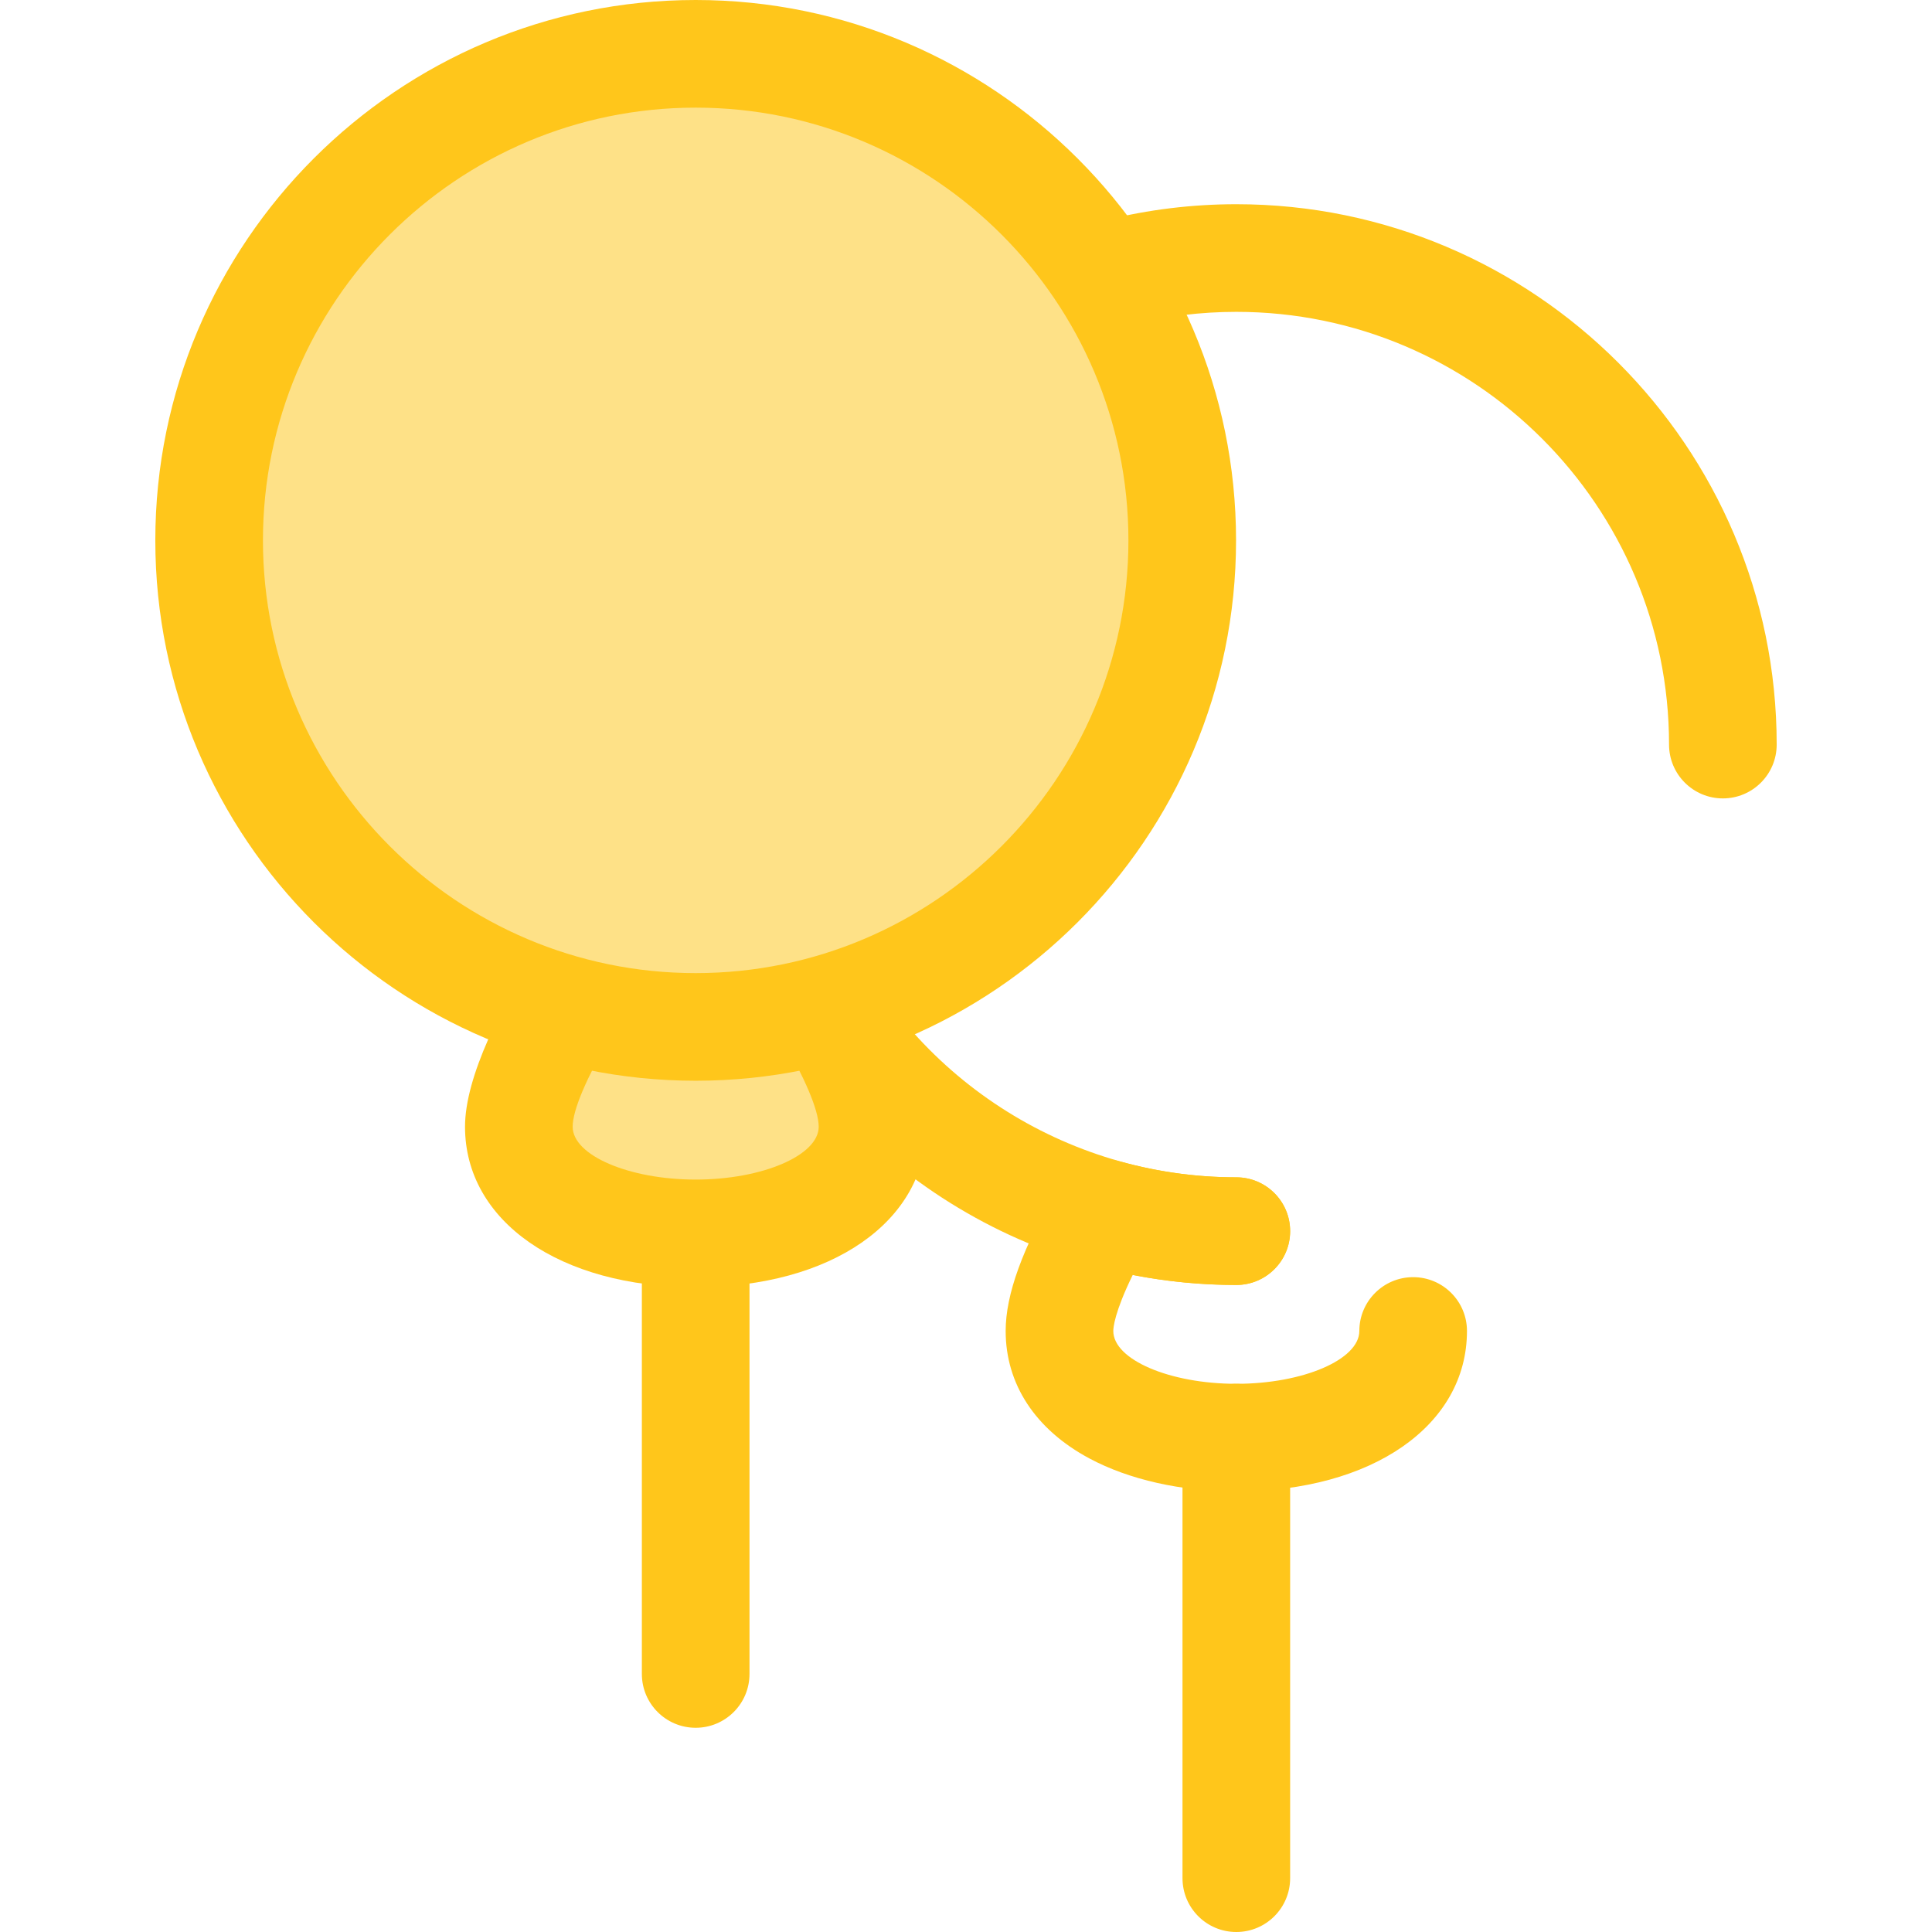 <?xml version="1.0" encoding="iso-8859-1"?>
<!-- Generator: Adobe Illustrator 19.0.0, SVG Export Plug-In . SVG Version: 6.00 Build 0)  -->
<svg version="1.1" id="Layer_1" xmlns="http://www.w3.org/2000/svg" xmlns:xlink="http://www.w3.org/1999/xlink" x="0px" y="0px"
	 viewBox="0 0 512 512" style="enable-background:new 0 0 512 512;" xml:space="preserve">
<g>
	<path style="fill:#FFC61B;" d="M327.637,512c-7.876,0-14.262-6.385-14.262-14.262V380.984c0-7.877,6.387-14.262,14.262-14.262
		c7.876,0,14.262,6.385,14.262,14.262v116.754C341.9,505.615,335.513,512,327.637,512z"/>
	<path style="fill:#FFC61B;" d="M327.637,340.529c-56.467,0-107.823-33.332-130.834-84.918c-3.209-7.192,0.021-15.626,7.215-18.835
		s15.626,0.021,18.836,7.215c18.431,41.316,59.562,68.013,104.784,68.013c7.876,0,14.262,6.385,14.262,14.262
		C341.901,334.144,335.513,340.529,327.637,340.529z"/>
	<path style="fill:#FFC61B;" d="M456.577,211.586c-7.876,0-14.262-6.385-14.262-14.262c0-63.234-51.444-114.679-114.678-114.679
		c-9.363,0-18.695,1.138-27.736,3.383c-7.642,1.894-15.379-2.761-17.277-10.406s2.761-15.38,10.406-17.279
		c11.286-2.801,22.929-4.222,34.609-4.222c78.961,0,143.202,64.241,143.202,143.203
		C470.839,205.201,464.453,211.586,456.577,211.586z"/>
	<path style="fill:#FFC61B;" d="M327.637,395.246c-14.589,0-28.423-3.111-38.957-8.758c-14.295-7.664-22.169-19.656-22.169-33.767
		c0-9.667,4.426-21.854,13.927-38.354c3.253-5.651,9.925-8.378,16.206-6.616c10.078,2.822,20.506,4.254,30.993,4.254
		c7.876,0,14.262,6.385,14.262,14.262s-6.387,14.262-14.262,14.262c-9.23,0-18.424-0.889-27.456-2.648
		c-4.843,9.885-5.146,13.978-5.146,14.84c0,7.589,14.93,14.001,32.602,14.001s32.6-6.412,32.6-14.001
		c0-7.877,6.387-14.262,14.262-14.262c7.876,0,14.262,6.385,14.262,14.262C388.762,377.759,363.627,395.246,327.637,395.246z"/>
	<path style="fill:#FFC61B;" d="M184.363,457.879c-7.876,0-14.262-6.385-14.262-14.262v-130.63c0-7.877,6.387-14.262,14.262-14.262
		s14.262,6.385,14.262,14.262v130.63C198.625,451.494,192.238,457.879,184.363,457.879z"/>
</g>
<path style="fill:#FEE187;" d="M137.497,298.6c0-23.431,46.864-81.17,46.864-81.17s46.864,57.739,46.864,81.17
	C231.225,336.285,137.497,336.285,137.497,298.6z"/>
<path style="fill:#FFC61B;" d="M184.361,341.125c-35.989,0-61.125-17.488-61.125-42.525c0-26.438,38.311-75.692,50.053-90.16
	c2.708-3.336,6.777-5.274,11.075-5.274l0,0c4.297,0,8.365,1.937,11.075,5.274c11.741,14.466,50.052,63.722,50.052,90.158
	C245.487,323.637,220.352,341.125,184.361,341.125z M184.363,240.725c-17.227,23.27-32.602,48.824-32.602,57.874
	c0,7.589,14.93,14.001,32.6,14.001c17.674,0,32.602-6.412,32.602-14.001C216.963,289.549,201.59,263.995,184.363,240.725z"/>
<circle style="fill:#FEE187;" cx="184.365" cy="143.206" r="128.944"/>
<path style="fill:#FFC61B;" d="M184.363,286.407c-78.962,0-143.203-64.241-143.203-143.203S105.399,0,184.363,0
	s143.203,64.241,143.203,143.203S263.325,286.407,184.363,286.407z M184.363,28.524c-63.234,0-114.679,51.445-114.679,114.679
	s51.445,114.679,114.679,114.679s114.679-51.445,114.679-114.679S247.595,28.524,184.363,28.524z"/>
<g>
</g>
<g>
</g>
<g>
</g>
<g>
</g>
<g>
</g>
<g>
</g>
<g>
</g>
<g>
</g>
<g>
</g>
<g>
</g>
<g>
</g>
<g>
</g>
<g>
</g>
<g>
</g>
<g>
</g>
</svg>
